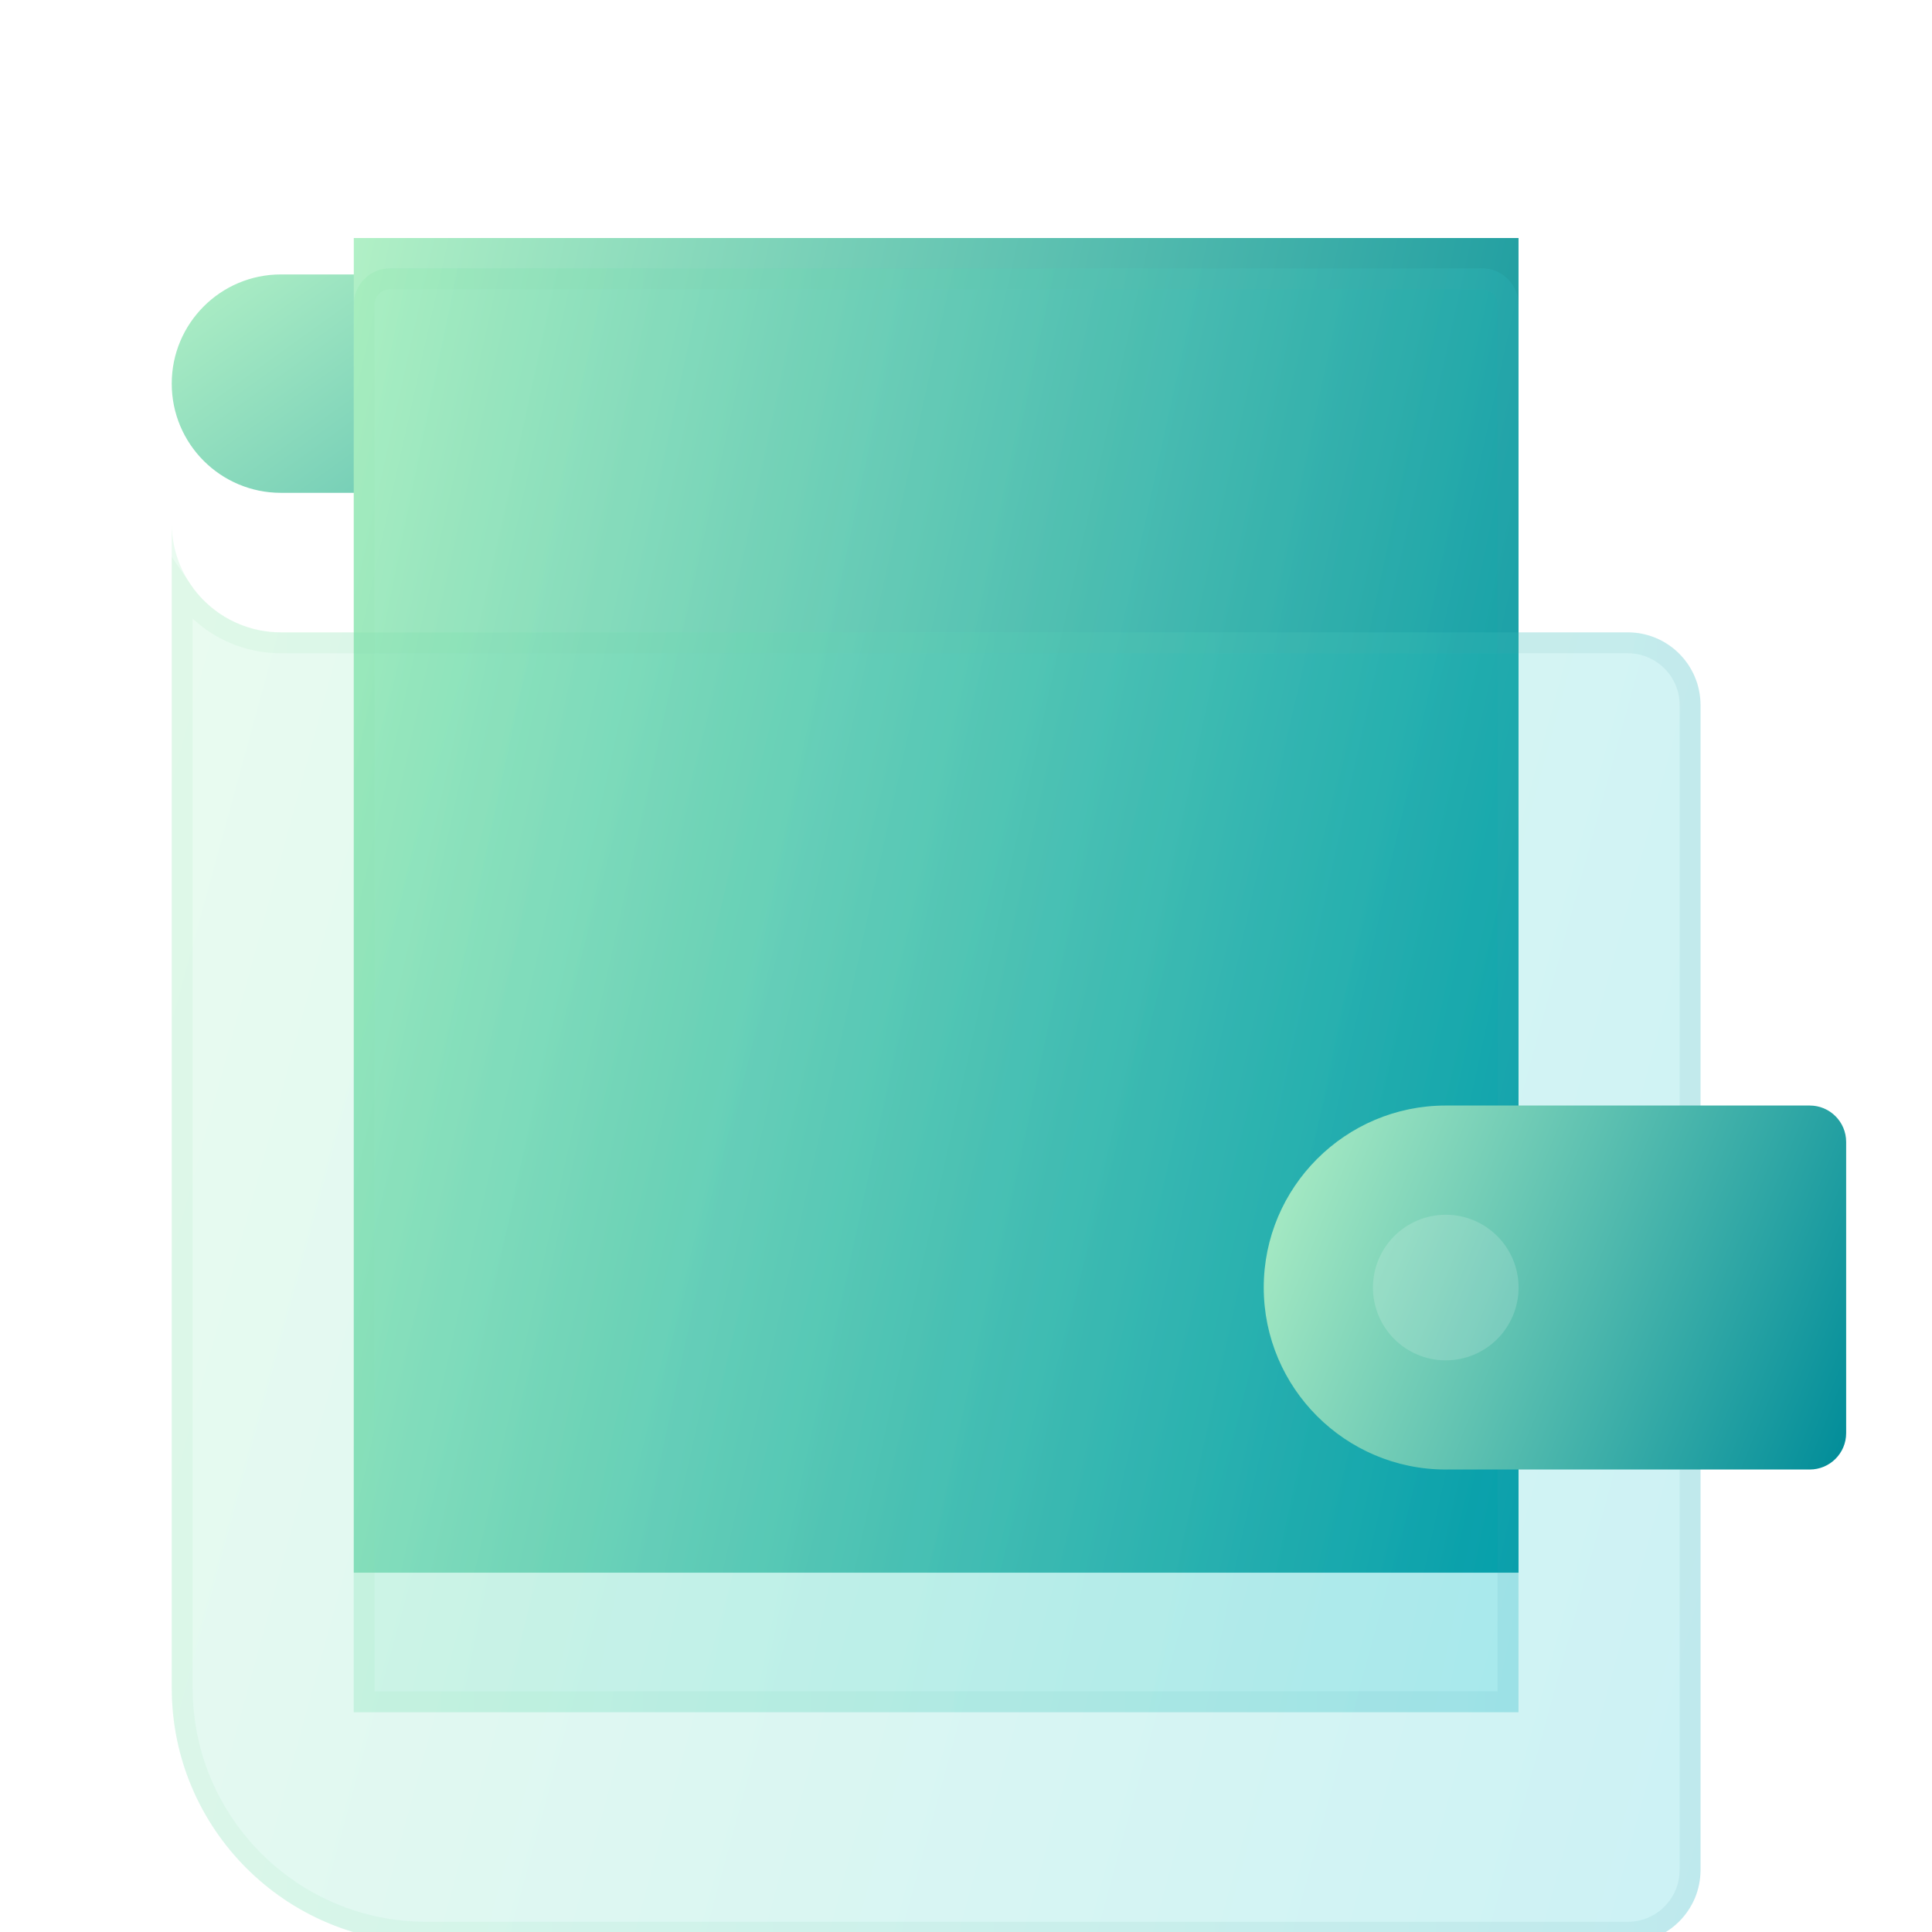 <svg width="90" height="90" viewBox="0 0 90 90" fill="none" xmlns="http://www.w3.org/2000/svg">
<path d="M13.087 12.784H60.565C62.438 12.784 63.956 14.303 63.956 16.175V22.958H13.087C10.277 22.958 8 20.681 8 17.871C8 15.062 10.277 12.784 13.087 12.784Z" fill="url(#paint0_linear_370_7643)"/>
<path d="M70.739 11.088H16.481V73.262H70.739V11.088Z" fill="url(#paint1_linear_370_7643)"/>
<g filter="url(#filter0_bi_370_7643)">
<path d="M69.042 6H18.172C17.236 6 16.477 6.759 16.477 7.696V73.261H70.737V7.696C70.737 6.759 69.978 6 69.042 6Z" fill="url(#paint2_linear_370_7643)" fill-opacity="0.2"/>
<path d="M18.172 6.487H69.042C69.709 6.487 70.25 7.028 70.25 7.696V72.773H16.964V7.696C16.964 7.028 17.505 6.487 18.172 6.487Z" stroke="url(#paint3_linear_370_7643)" stroke-opacity="0.1" stroke-width="0.975"/>
</g>
<g filter="url(#filter1_bi_370_7643)">
<path d="M8 17.87V72.131C8 78.686 13.314 84 19.87 84H75.826C77.699 84 79.217 82.482 79.217 80.609V26.348C79.217 24.475 77.699 22.957 75.826 22.957H13.087C10.277 22.957 8 20.68 8 17.87Z" fill="url(#paint4_linear_370_7643)" fill-opacity="0.2"/>
<path d="M8.488 72.131V21.02C9.492 22.484 11.177 23.445 13.087 23.445H75.826C77.43 23.445 78.73 24.744 78.73 26.348V80.609C78.73 82.213 77.43 83.513 75.826 83.513H19.87C13.583 83.513 8.488 78.417 8.488 72.131Z" stroke="url(#paint5_linear_370_7643)" stroke-opacity="0.1" stroke-width="0.975"/>
</g>
<g filter="url(#filter2_i_370_7643)">
<path d="M84.305 45H67.348C62.674 45 58.87 48.804 58.87 53.478C58.87 58.153 62.674 61.956 67.348 61.956H84.305C85.241 61.956 86.001 61.197 86.001 60.261V46.696C86.001 45.759 85.241 45 84.305 45Z" fill="url(#paint6_linear_370_7643)"/>
</g>
<g filter="url(#filter3_i_370_7643)">
<path d="M67.349 56.87C69.222 56.87 70.741 55.352 70.741 53.479C70.741 51.606 69.222 50.088 67.349 50.088C65.476 50.088 63.958 51.606 63.958 53.479C63.958 55.352 65.476 56.87 67.349 56.87Z" fill="white" fill-opacity="0.16"/>
</g>
<defs>
<filter id="filter0_bi_370_7643" x="-3.023" y="-13.5" width="93.261" height="106.261" filterUnits="userSpaceOnUse" color-interpolation-filters="sRGB">
<feFlood flood-opacity="0" result="BackgroundImageFix"/>
<feGaussianBlur in="BackgroundImageFix" stdDeviation="9.75"/>
<feComposite in2="SourceAlpha" operator="in" result="effect1_backgroundBlur_370_7643"/>
<feBlend mode="normal" in="SourceGraphic" in2="effect1_backgroundBlur_370_7643" result="shape"/>
<feColorMatrix in="SourceAlpha" type="matrix" values="0 0 0 0 0 0 0 0 0 0 0 0 0 0 0 0 0 0 127 0" result="hardAlpha"/>
<feOffset dy="6.5"/>
<feGaussianBlur stdDeviation="4.875"/>
<feComposite in2="hardAlpha" operator="arithmetic" k2="-1" k3="1"/>
<feColorMatrix type="matrix" values="0 0 0 0 1 0 0 0 0 1 0 0 0 0 1 0 0 0 0.4 0"/>
<feBlend mode="normal" in2="shape" result="effect2_innerShadow_370_7643"/>
</filter>
<filter id="filter1_bi_370_7643" x="-11.5" y="-1.63" width="110.218" height="105.13" filterUnits="userSpaceOnUse" color-interpolation-filters="sRGB">
<feFlood flood-opacity="0" result="BackgroundImageFix"/>
<feGaussianBlur in="BackgroundImageFix" stdDeviation="9.75"/>
<feComposite in2="SourceAlpha" operator="in" result="effect1_backgroundBlur_370_7643"/>
<feBlend mode="normal" in="SourceGraphic" in2="effect1_backgroundBlur_370_7643" result="shape"/>
<feColorMatrix in="SourceAlpha" type="matrix" values="0 0 0 0 0 0 0 0 0 0 0 0 0 0 0 0 0 0 127 0" result="hardAlpha"/>
<feOffset dy="6.5"/>
<feGaussianBlur stdDeviation="4.875"/>
<feComposite in2="hardAlpha" operator="arithmetic" k2="-1" k3="1"/>
<feColorMatrix type="matrix" values="0 0 0 0 1 0 0 0 0 1 0 0 0 0 1 0 0 0 0.4 0"/>
<feBlend mode="normal" in2="shape" result="effect2_innerShadow_370_7643"/>
</filter>
<filter id="filter2_i_370_7643" x="58.87" y="45" width="27.131" height="23.456" filterUnits="userSpaceOnUse" color-interpolation-filters="sRGB">
<feFlood flood-opacity="0" result="BackgroundImageFix"/>
<feBlend mode="normal" in="SourceGraphic" in2="BackgroundImageFix" result="shape"/>
<feColorMatrix in="SourceAlpha" type="matrix" values="0 0 0 0 0 0 0 0 0 0 0 0 0 0 0 0 0 0 127 0" result="hardAlpha"/>
<feOffset dy="6.5"/>
<feGaussianBlur stdDeviation="3.25"/>
<feComposite in2="hardAlpha" operator="arithmetic" k2="-1" k3="1"/>
<feColorMatrix type="matrix" values="0 0 0 0 1 0 0 0 0 1 0 0 0 0 1 0 0 0 0.4 0"/>
<feBlend mode="normal" in2="shape" result="effect1_innerShadow_370_7643"/>
</filter>
<filter id="filter3_i_370_7643" x="63.958" y="50.088" width="6.782" height="13.282" filterUnits="userSpaceOnUse" color-interpolation-filters="sRGB">
<feFlood flood-opacity="0" result="BackgroundImageFix"/>
<feBlend mode="normal" in="SourceGraphic" in2="BackgroundImageFix" result="shape"/>
<feColorMatrix in="SourceAlpha" type="matrix" values="0 0 0 0 0 0 0 0 0 0 0 0 0 0 0 0 0 0 127 0" result="hardAlpha"/>
<feOffset dy="6.5"/>
<feGaussianBlur stdDeviation="3.25"/>
<feComposite in2="hardAlpha" operator="arithmetic" k2="-1" k3="1"/>
<feColorMatrix type="matrix" values="0 0 0 0 1 0 0 0 0 1 0 0 0 0 1 0 0 0 0.4 0"/>
<feBlend mode="normal" in2="shape" result="effect1_innerShadow_370_7643"/>
</filter>
<linearGradient id="paint0_linear_370_7643" x1="8" y1="12.784" x2="31.782" y2="45.997" gradientUnits="userSpaceOnUse">
<stop stop-color="#B1F0C6"/>
<stop offset="1" stop-color="#008C99"/>
</linearGradient>
<linearGradient id="paint1_linear_370_7643" x1="16.481" y1="11.088" x2="81.332" y2="25.458" gradientUnits="userSpaceOnUse">
<stop stop-color="#B1F0C6"/>
<stop offset="1" stop-color="#008C99"/>
</linearGradient>
<linearGradient id="paint2_linear_370_7643" x1="16.477" y1="6" x2="81.775" y2="19.376" gradientUnits="userSpaceOnUse">
<stop stop-color="#94ECB2"/>
<stop offset="1" stop-color="#00BBCC"/>
</linearGradient>
<linearGradient id="paint3_linear_370_7643" x1="18.172" y1="9.057" x2="70.737" y2="9.057" gradientUnits="userSpaceOnUse">
<stop stop-color="#8AE6A8"/>
<stop offset="1" stop-color="#48A3AB"/>
</linearGradient>
<linearGradient id="paint4_linear_370_7643" x1="8" y1="17.87" x2="91.088" y2="40.591" gradientUnits="userSpaceOnUse">
<stop stop-color="#94ECB2"/>
<stop offset="1" stop-color="#00BBCC"/>
</linearGradient>
<linearGradient id="paint5_linear_370_7643" x1="10.226" y1="20.876" x2="79.217" y2="20.876" gradientUnits="userSpaceOnUse">
<stop stop-color="#8AE6A8"/>
<stop offset="1" stop-color="#48A3AB"/>
</linearGradient>
<linearGradient id="paint6_linear_370_7643" x1="58.87" y1="45" x2="88.07" y2="56.863" gradientUnits="userSpaceOnUse">
<stop stop-color="#B1F0C6"/>
<stop offset="1" stop-color="#008C99"/>
</linearGradient>
</defs>
</svg>
